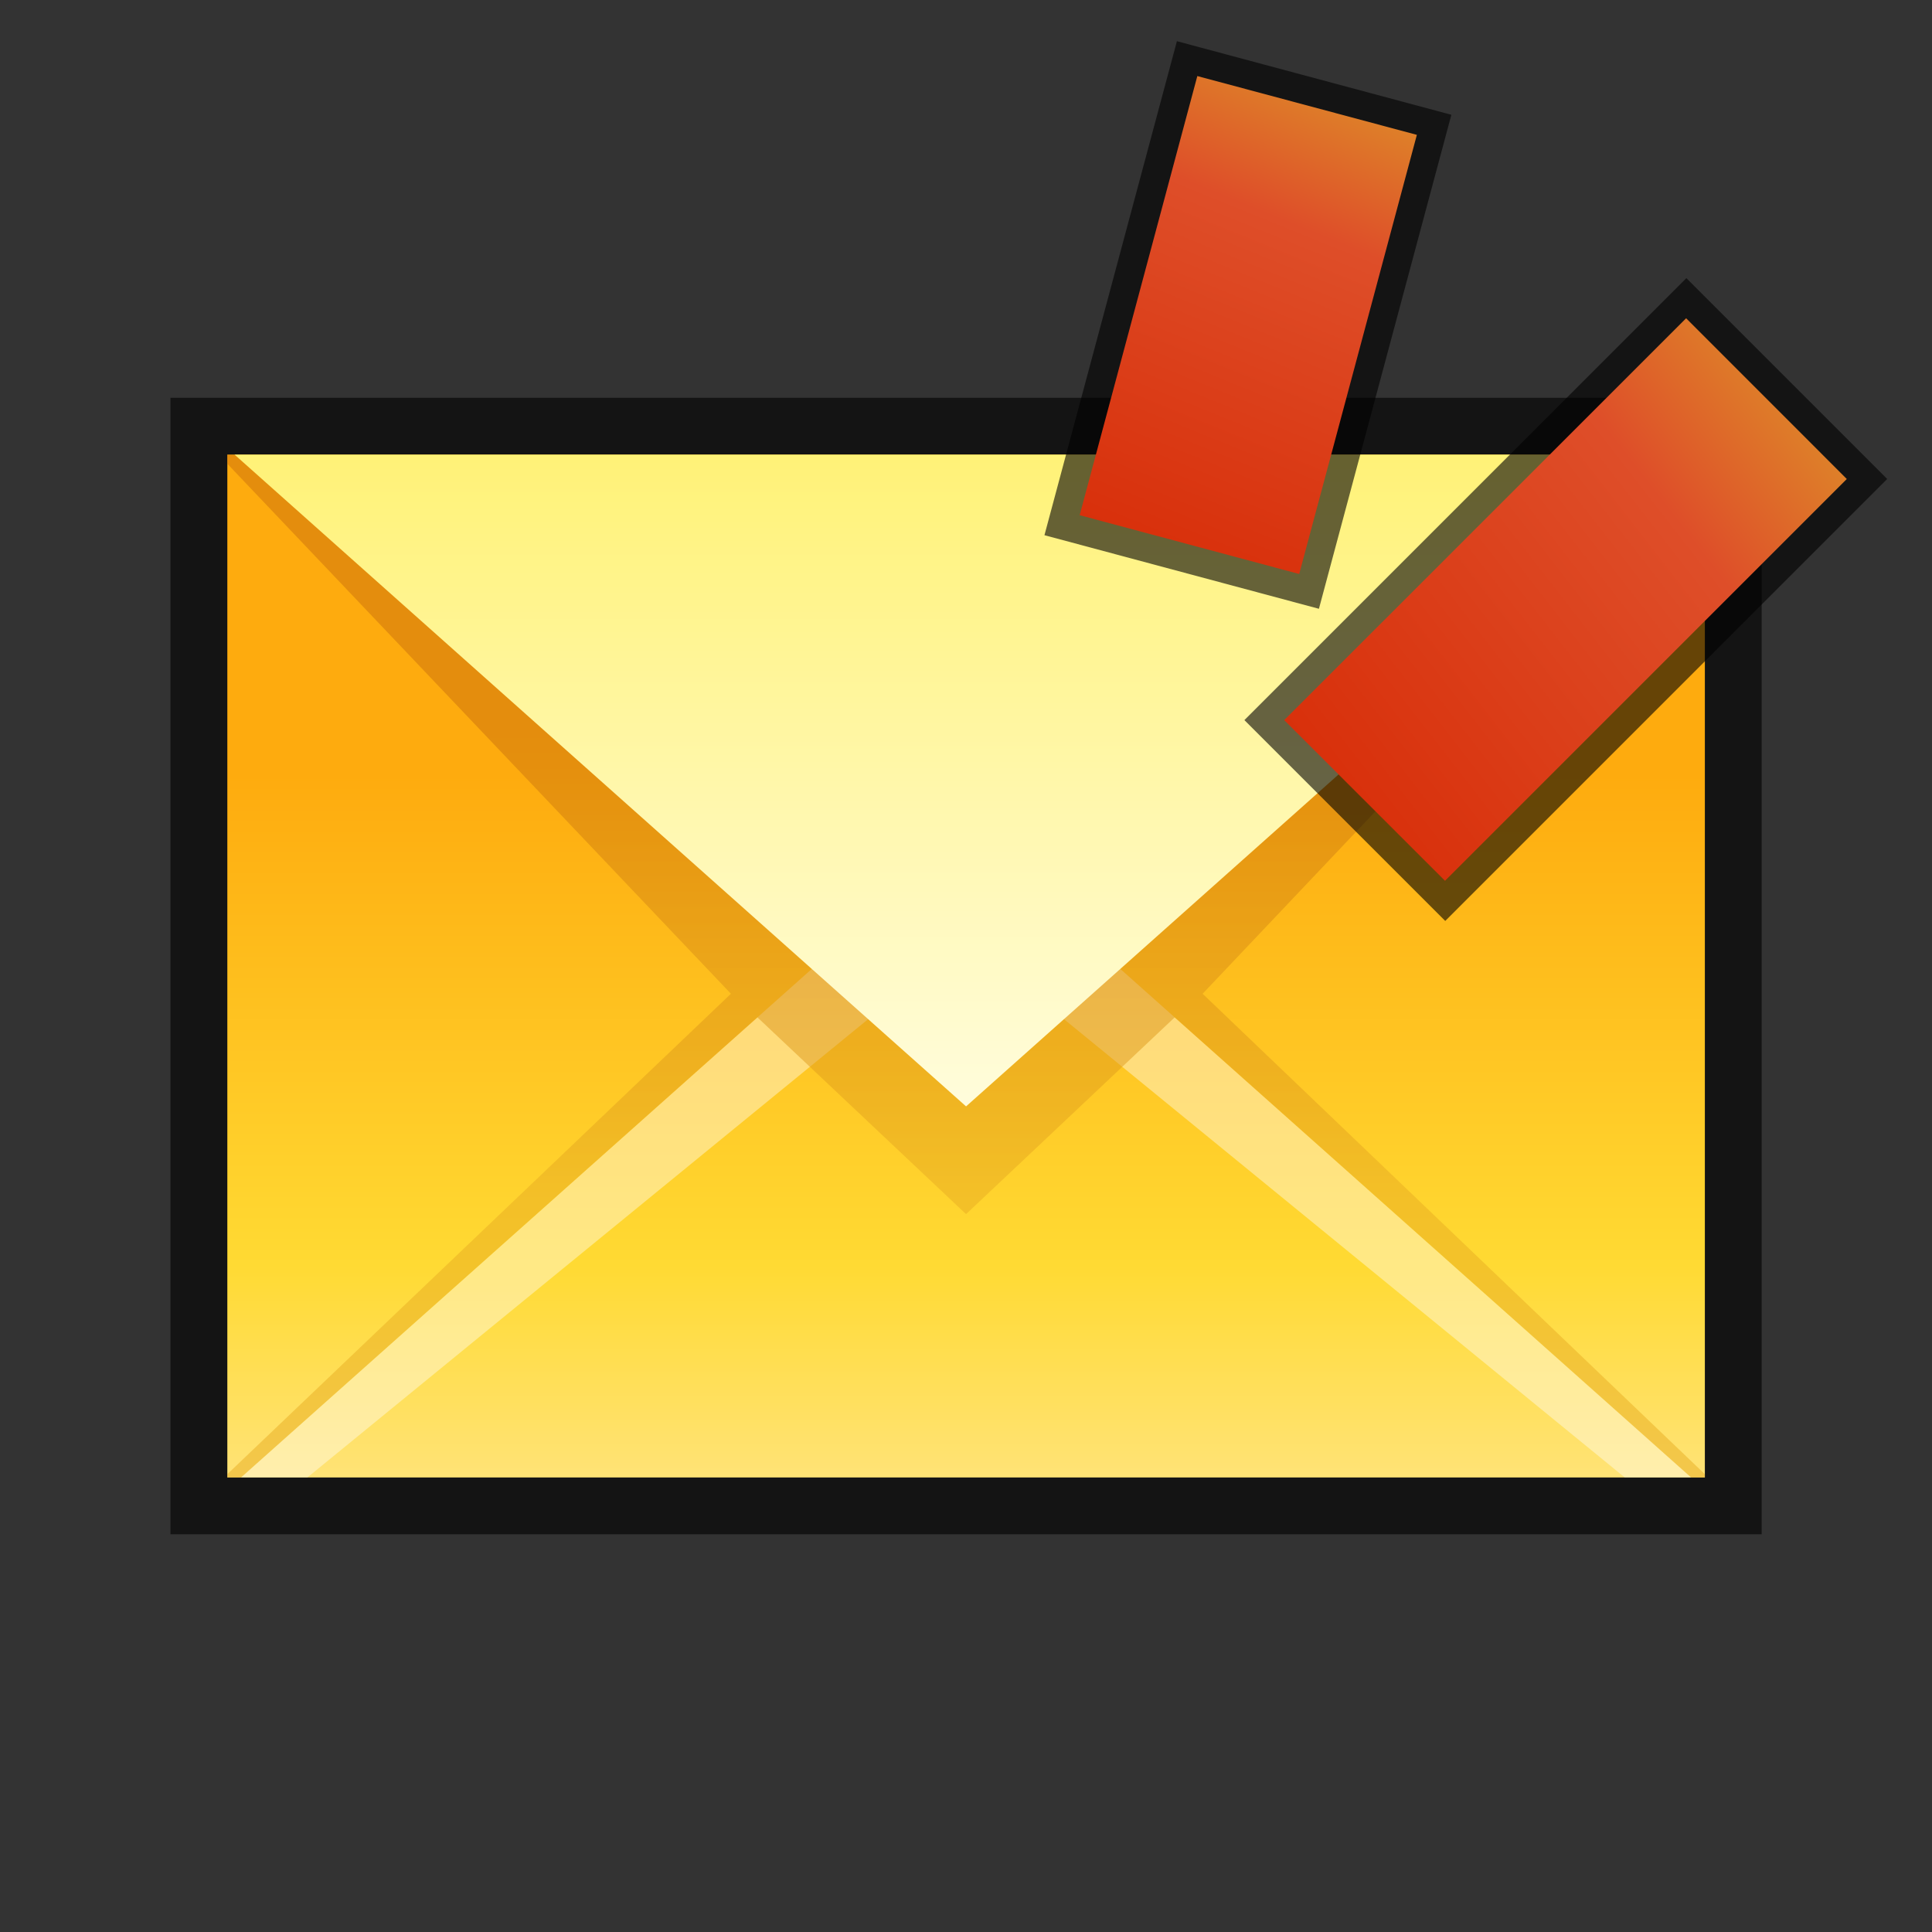<?xml version="1.0" encoding="UTF-8"?>
<!DOCTYPE svg PUBLIC "-//W3C//DTD SVG 1.1 Tiny//EN" "http://www.w3.org/Graphics/SVG/1.1/DTD/svg11-tiny.dtd">
<svg baseProfile="tiny" height="30" viewBox="0 0 30 30" width="30" xmlns="http://www.w3.org/2000/svg" xmlns:xlink="http://www.w3.org/1999/xlink">
<rect x="0" y="0" width="30" height="30" fill="#333333" stroke="none"/>
<g>
<rect fill="none" height="30" width="30"/>
<rect fill-opacity="0.6" height="17.647" stroke-opacity="0.6" width="24.708" x="2.647" y="6.177"/>
<linearGradient gradientUnits="userSpaceOnUse" id="SVGID_1" x1="15" x2="15" y1="7.09" y2="22.98">
<stop offset="0" stop-color="#FEAB0E"/>
<stop offset="0.31" stop-color="#FEAB0E"/>
<stop offset="0.79" stop-color="#FFDA33"/>
<stop offset="1" stop-color="#FFE377"/>
</linearGradient>
<rect fill="url(#SVGID_1)" height="15.883" width="22.943" x="3.53" y="7.059"/>
<polygon fill="#FFFFFF" fill-opacity="0.4" points="15.001,12.912 3.742,22.942 4.773,22.942 15.001,14.583 25.229,22.942 26.26,22.942 " stroke-opacity="0.4"/>
<linearGradient gradientUnits="userSpaceOnUse" id="SVGID_2" x1="15" x2="15" y1="7.06" y2="22.94">
<stop offset="0" stop-color="#C9700B"/>
<stop offset="0.27" stop-color="#C9700B"/>
<stop offset="0.72" stop-color="#E8AC22"/>
<stop offset="1" stop-color="#E8AC22"/>
</linearGradient>
<polygon fill="url(#SVGID_2)" fill-opacity="0.5" points="26.473,7.059 15.122,7.896 3.53,7.059 3.53,7.201 11.35,15.431 3.53,22.891 3.53,22.942 3.742,22.942 11.761,15.797 15.001,18.853 18.241,15.797 26.26,22.942 26.473,22.942 26.473,22.891 18.674,15.431 26.473,7.201 " stroke-opacity="0.5"/>
<linearGradient gradientUnits="userSpaceOnUse" id="SVGID_3" x1="15" x2="15" y1="7.14" y2="17.02">
<stop offset="0" stop-color="#FFF278"/>
<stop offset="1" stop-color="#FFFCDA"/>
</linearGradient>
<polygon fill="url(#SVGID_3)" points="3.642,7.059 15.001,17.18 26.359,7.059 "/>
<rect fill="none" height="30.002" width="30.002"/>
</g>
<g>
<g>
<rect height="15" style="fill:none;" width="15" x="15"/>
<rect height="4.412" style="opacity:0.6;enable-background:new    ;" transform="matrix(-0.259 0.966 -0.966 -0.259 29.273 -12.37)" width="7.941" x="15.412" y="2.841"/>
<linearGradient gradientTransform="matrix(1 0 0 -1 90.98 116.519)" gradientUnits="userSpaceOnUse" id="SVGID_1_" x1="-70.185" x2="-73.145" y1="114.948" y2="107.663">
<stop offset="0" style="stop-color:#DE8029"/>
<stop offset="0.26" style="stop-color:#DE4E29"/>
<stop offset="1" style="stop-color:#D82E09"/>
</linearGradient>
<polygon points="20.174,8.913 16.765,8 18.592,1.181 22.001,2.094  " style="fill:url(#SVGID_1_);"/>
<rect height="4.411" style="opacity:0.6;enable-background:new    ;" transform="matrix(-0.707 0.707 -0.707 -0.707 48.083 -1.296)" width="9.707" x="19.457" y="7.104"/>
<linearGradient gradientTransform="matrix(1 0 0 -1 90.98 116.519)" gradientUnits="userSpaceOnUse" id="SVGID_2_" x1="-63.011" x2="-70.676" y1="110.053" y2="104.098">
<stop offset="0" style="stop-color:#DE8029"/>
<stop offset="0.26" style="stop-color:#DE4E29"/>
<stop offset="1" style="stop-color:#D82E09"/>
</linearGradient>
<polygon points="22.438,13.677 19.941,11.182 26.182,4.942 28.677,7.438  " style="fill:url(#SVGID_2_);"/>
</g>
<rect height="30.002" style="fill:none;" width="30.002"/>
</g>
</svg>
